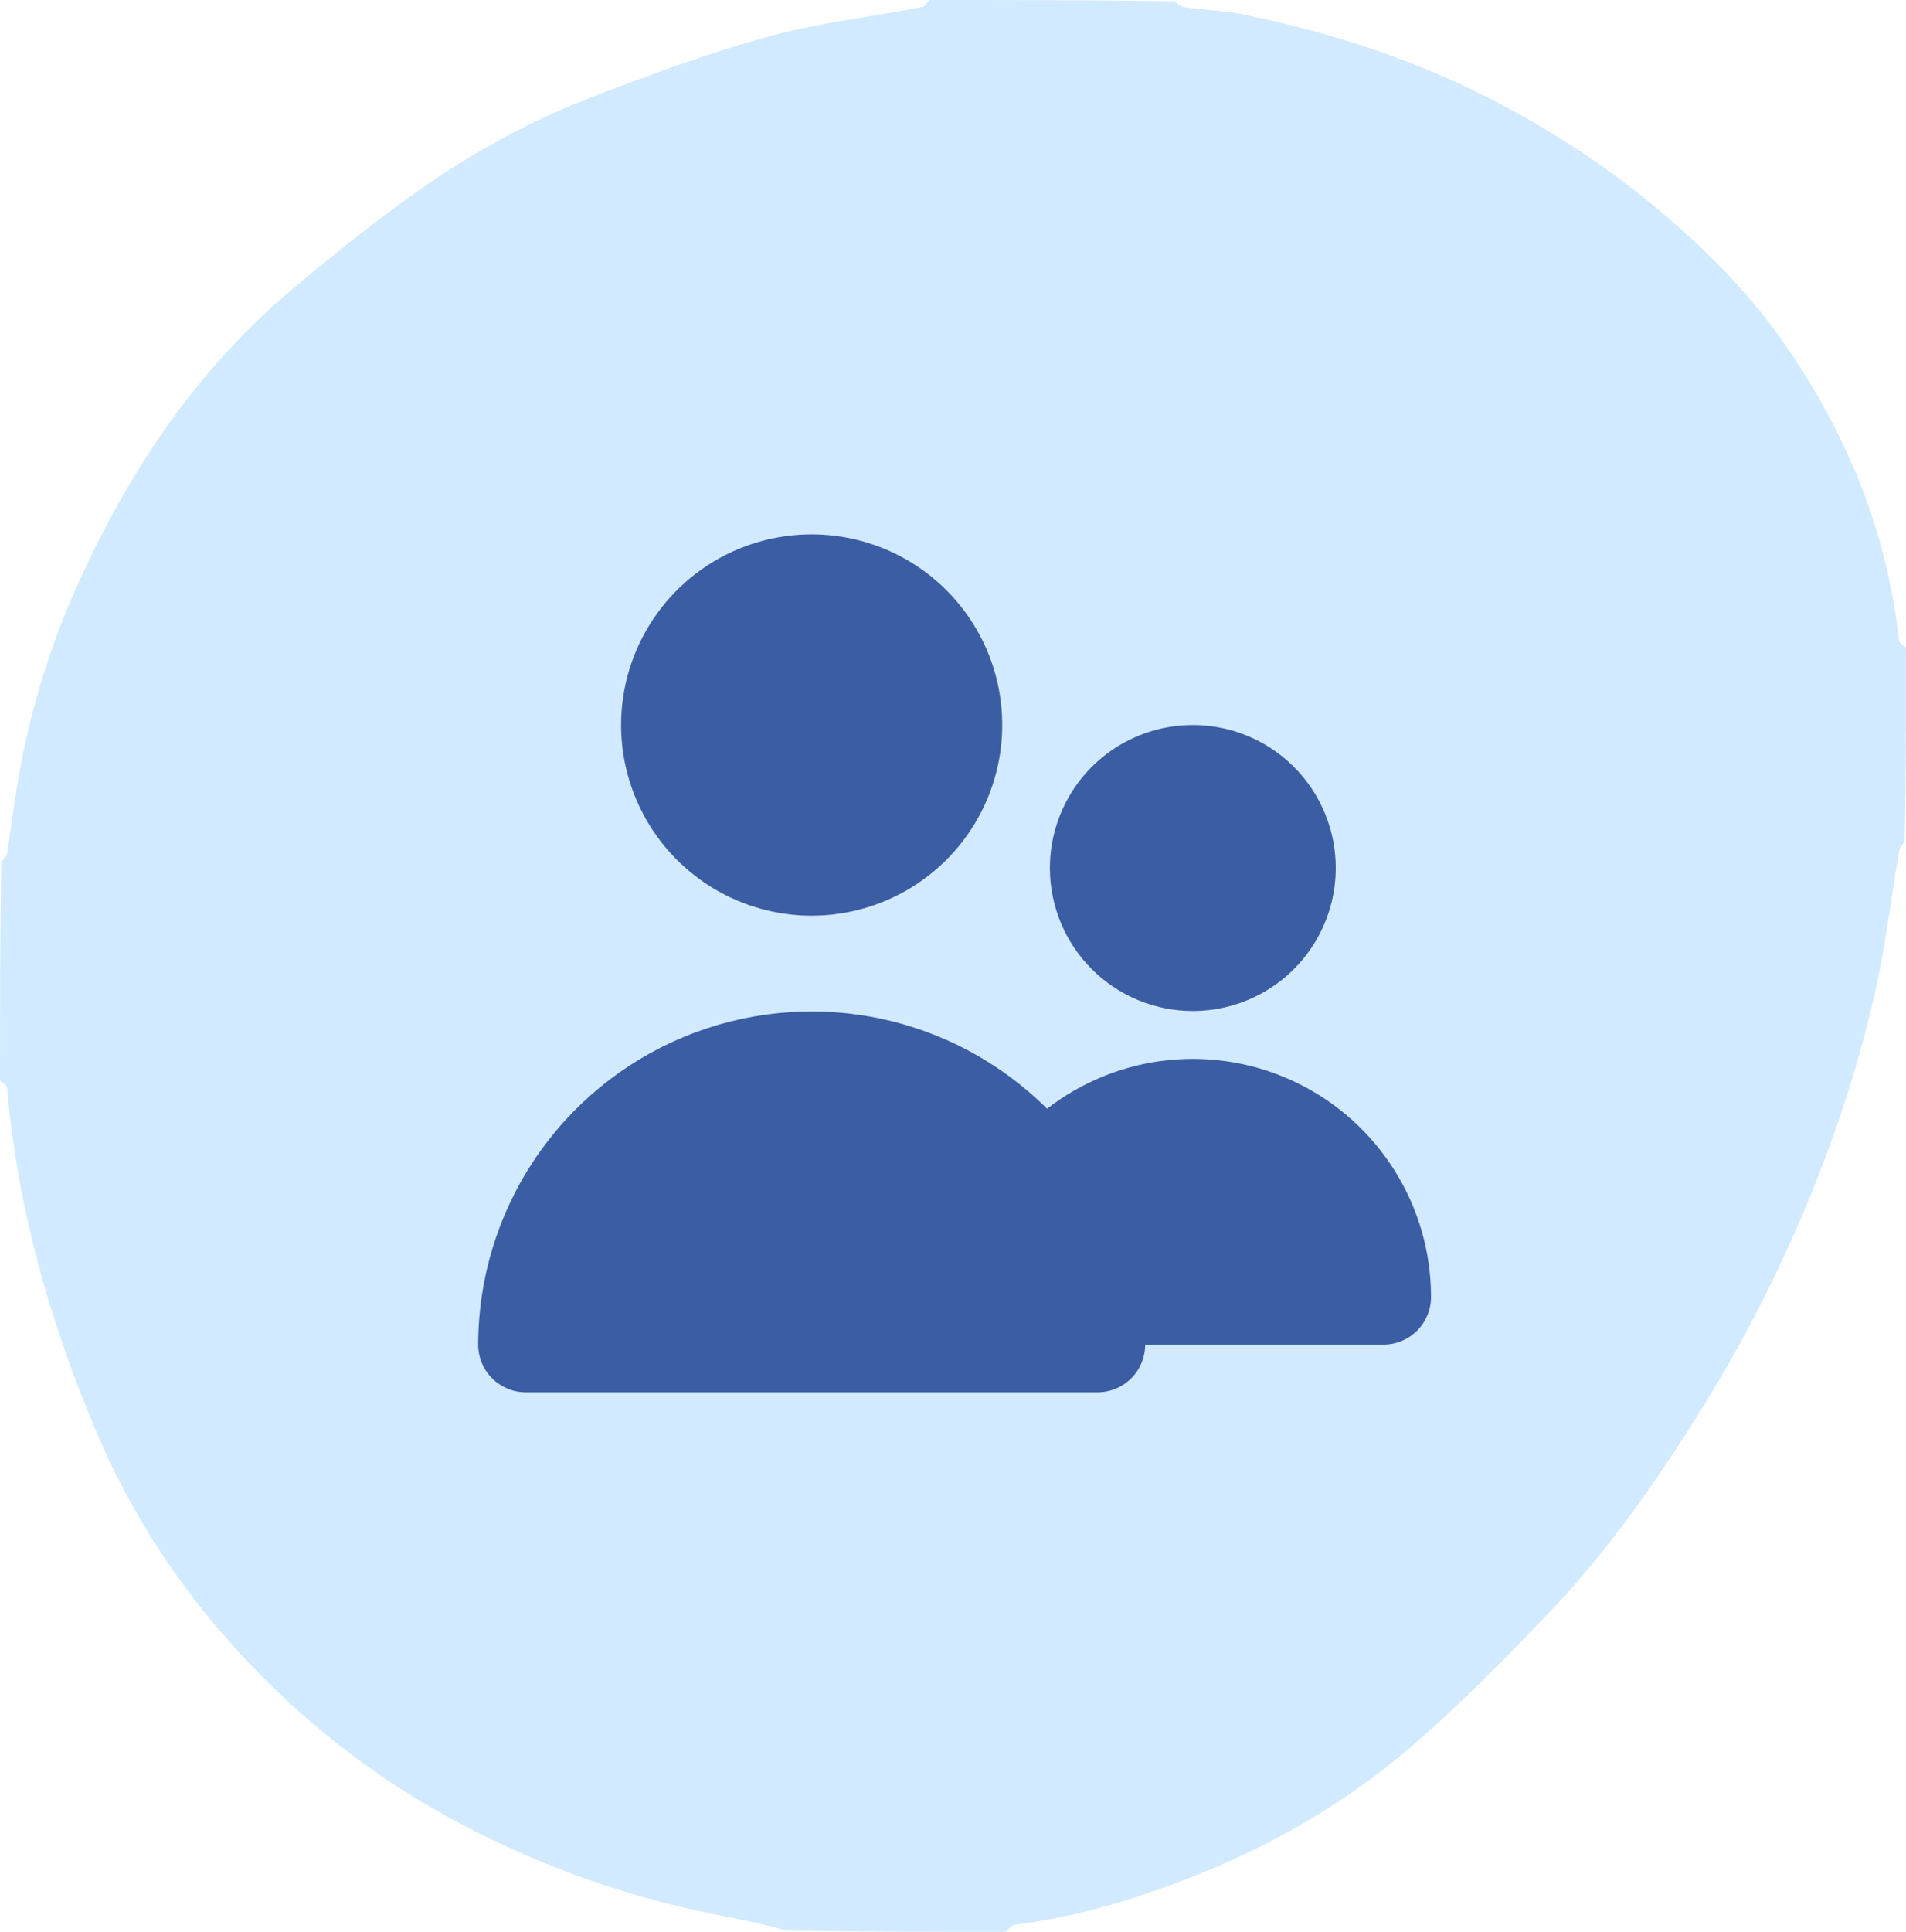 <svg width="229" height="232" viewBox="0 0 229 232" fill="none" xmlns="http://www.w3.org/2000/svg">
<path d="M120.849 232C112.083 232 103.316 232 94.487 231.848C92.164 231.216 89.912 230.688 87.641 230.262C76.206 228.116 65.345 224.361 55.071 218.891C43.732 212.853 34.018 204.885 25.752 195.057C19.865 188.059 15.141 180.34 11.6 172.005C5.978 158.776 2.091 145.024 0.841 130.623C0.815 130.314 0.292 130.049 0 129.763C4.37859e-07 121.015 4.43673e-07 112.268 0.154 103.458C0.494 103.102 0.797 102.827 0.846 102.512C1.318 99.496 1.677 96.461 2.202 93.455C3.674 85.027 6.218 76.903 9.805 69.151C15.842 56.109 23.747 44.356 34.819 34.986C39.49 31.033 44.279 27.192 49.243 23.618C55.905 18.822 63.065 14.781 70.727 11.813C77.735 9.098 84.814 6.463 92.047 4.461C98.166 2.768 104.554 2.042 110.813 0.842C111.136 0.781 111.376 0.291 111.654 0C121.442 4.36912e-07 131.23 4.42713e-07 141.08 0.153C141.51 0.495 141.861 0.801 142.247 0.853C144.721 1.186 147.241 1.285 149.677 1.791C159.784 3.893 169.564 7.03 178.778 11.717C185.408 15.09 191.657 19.053 197.488 23.737C203.932 28.914 209.797 34.641 214.472 41.395C221.878 52.095 226.75 63.875 228.159 76.935C228.192 77.24 228.709 77.493 229 77.77C229 85.498 229 93.226 228.846 101.016C228.503 101.518 228.218 101.941 228.14 102.399C227.191 107.987 226.538 113.64 225.286 119.158C223.185 128.422 220.187 137.408 216.438 146.174C212.96 154.305 208.902 162.09 204.22 169.571C198.858 178.139 193.067 186.417 186.061 193.726C180.574 199.451 175.002 205.159 168.955 210.271C161.986 216.163 154.108 220.859 145.659 224.41C138.035 227.614 130.17 230.113 121.906 231.158C121.524 231.206 121.2 231.709 120.849 232Z" fill="#D2EAFF"/>
<path d="M97.519 109.968C102.048 109.968 106.475 108.625 110.24 106.109C114.005 103.593 116.94 100.017 118.673 95.833C120.406 91.649 120.86 87.045 119.976 82.603C119.093 78.162 116.912 74.082 113.71 70.879C110.507 67.677 106.428 65.496 101.986 64.613C97.544 63.73 92.94 64.183 88.757 65.916C84.573 67.649 80.996 70.584 78.481 74.349C75.965 78.115 74.622 82.542 74.622 87.07C74.622 93.143 77.034 98.967 81.328 103.261C85.622 107.555 91.446 109.968 97.519 109.968Z" fill="#3B5DA4"/>
<path d="M143.314 121.416C146.71 121.416 150.03 120.409 152.854 118.522C155.678 116.635 157.88 113.953 159.179 110.815C160.479 107.677 160.819 104.224 160.157 100.893C159.494 97.562 157.858 94.502 155.457 92.1C153.055 89.698 149.995 88.063 146.664 87.4C143.333 86.738 139.88 87.078 136.742 88.377C133.604 89.677 130.922 91.878 129.035 94.703C127.148 97.527 126.141 100.847 126.141 104.243C126.141 108.798 127.95 113.166 131.17 116.386C134.391 119.607 138.759 121.416 143.314 121.416Z" fill="#3B5DA4"/>
<path d="M166.211 161.487C167.729 161.487 169.185 160.883 170.259 159.81C171.332 158.736 171.935 157.28 171.935 155.762C171.931 150.412 170.427 145.171 167.594 140.632C164.761 136.094 160.713 132.44 155.909 130.086C151.105 127.731 145.737 126.77 140.415 127.312C135.092 127.854 130.028 129.877 125.797 133.151C120.19 127.566 113.055 123.767 105.292 122.232C97.528 120.696 89.484 121.495 82.173 124.525C74.863 127.556 68.614 132.684 64.213 139.261C59.813 145.839 57.459 153.573 57.449 161.487C57.449 163.005 58.052 164.461 59.125 165.534C60.199 166.608 61.655 167.211 63.173 167.211H131.865C133.383 167.211 134.839 166.608 135.913 165.534C136.986 164.461 137.589 163.005 137.589 161.487" fill="#3B5DA4"/>
</svg>
